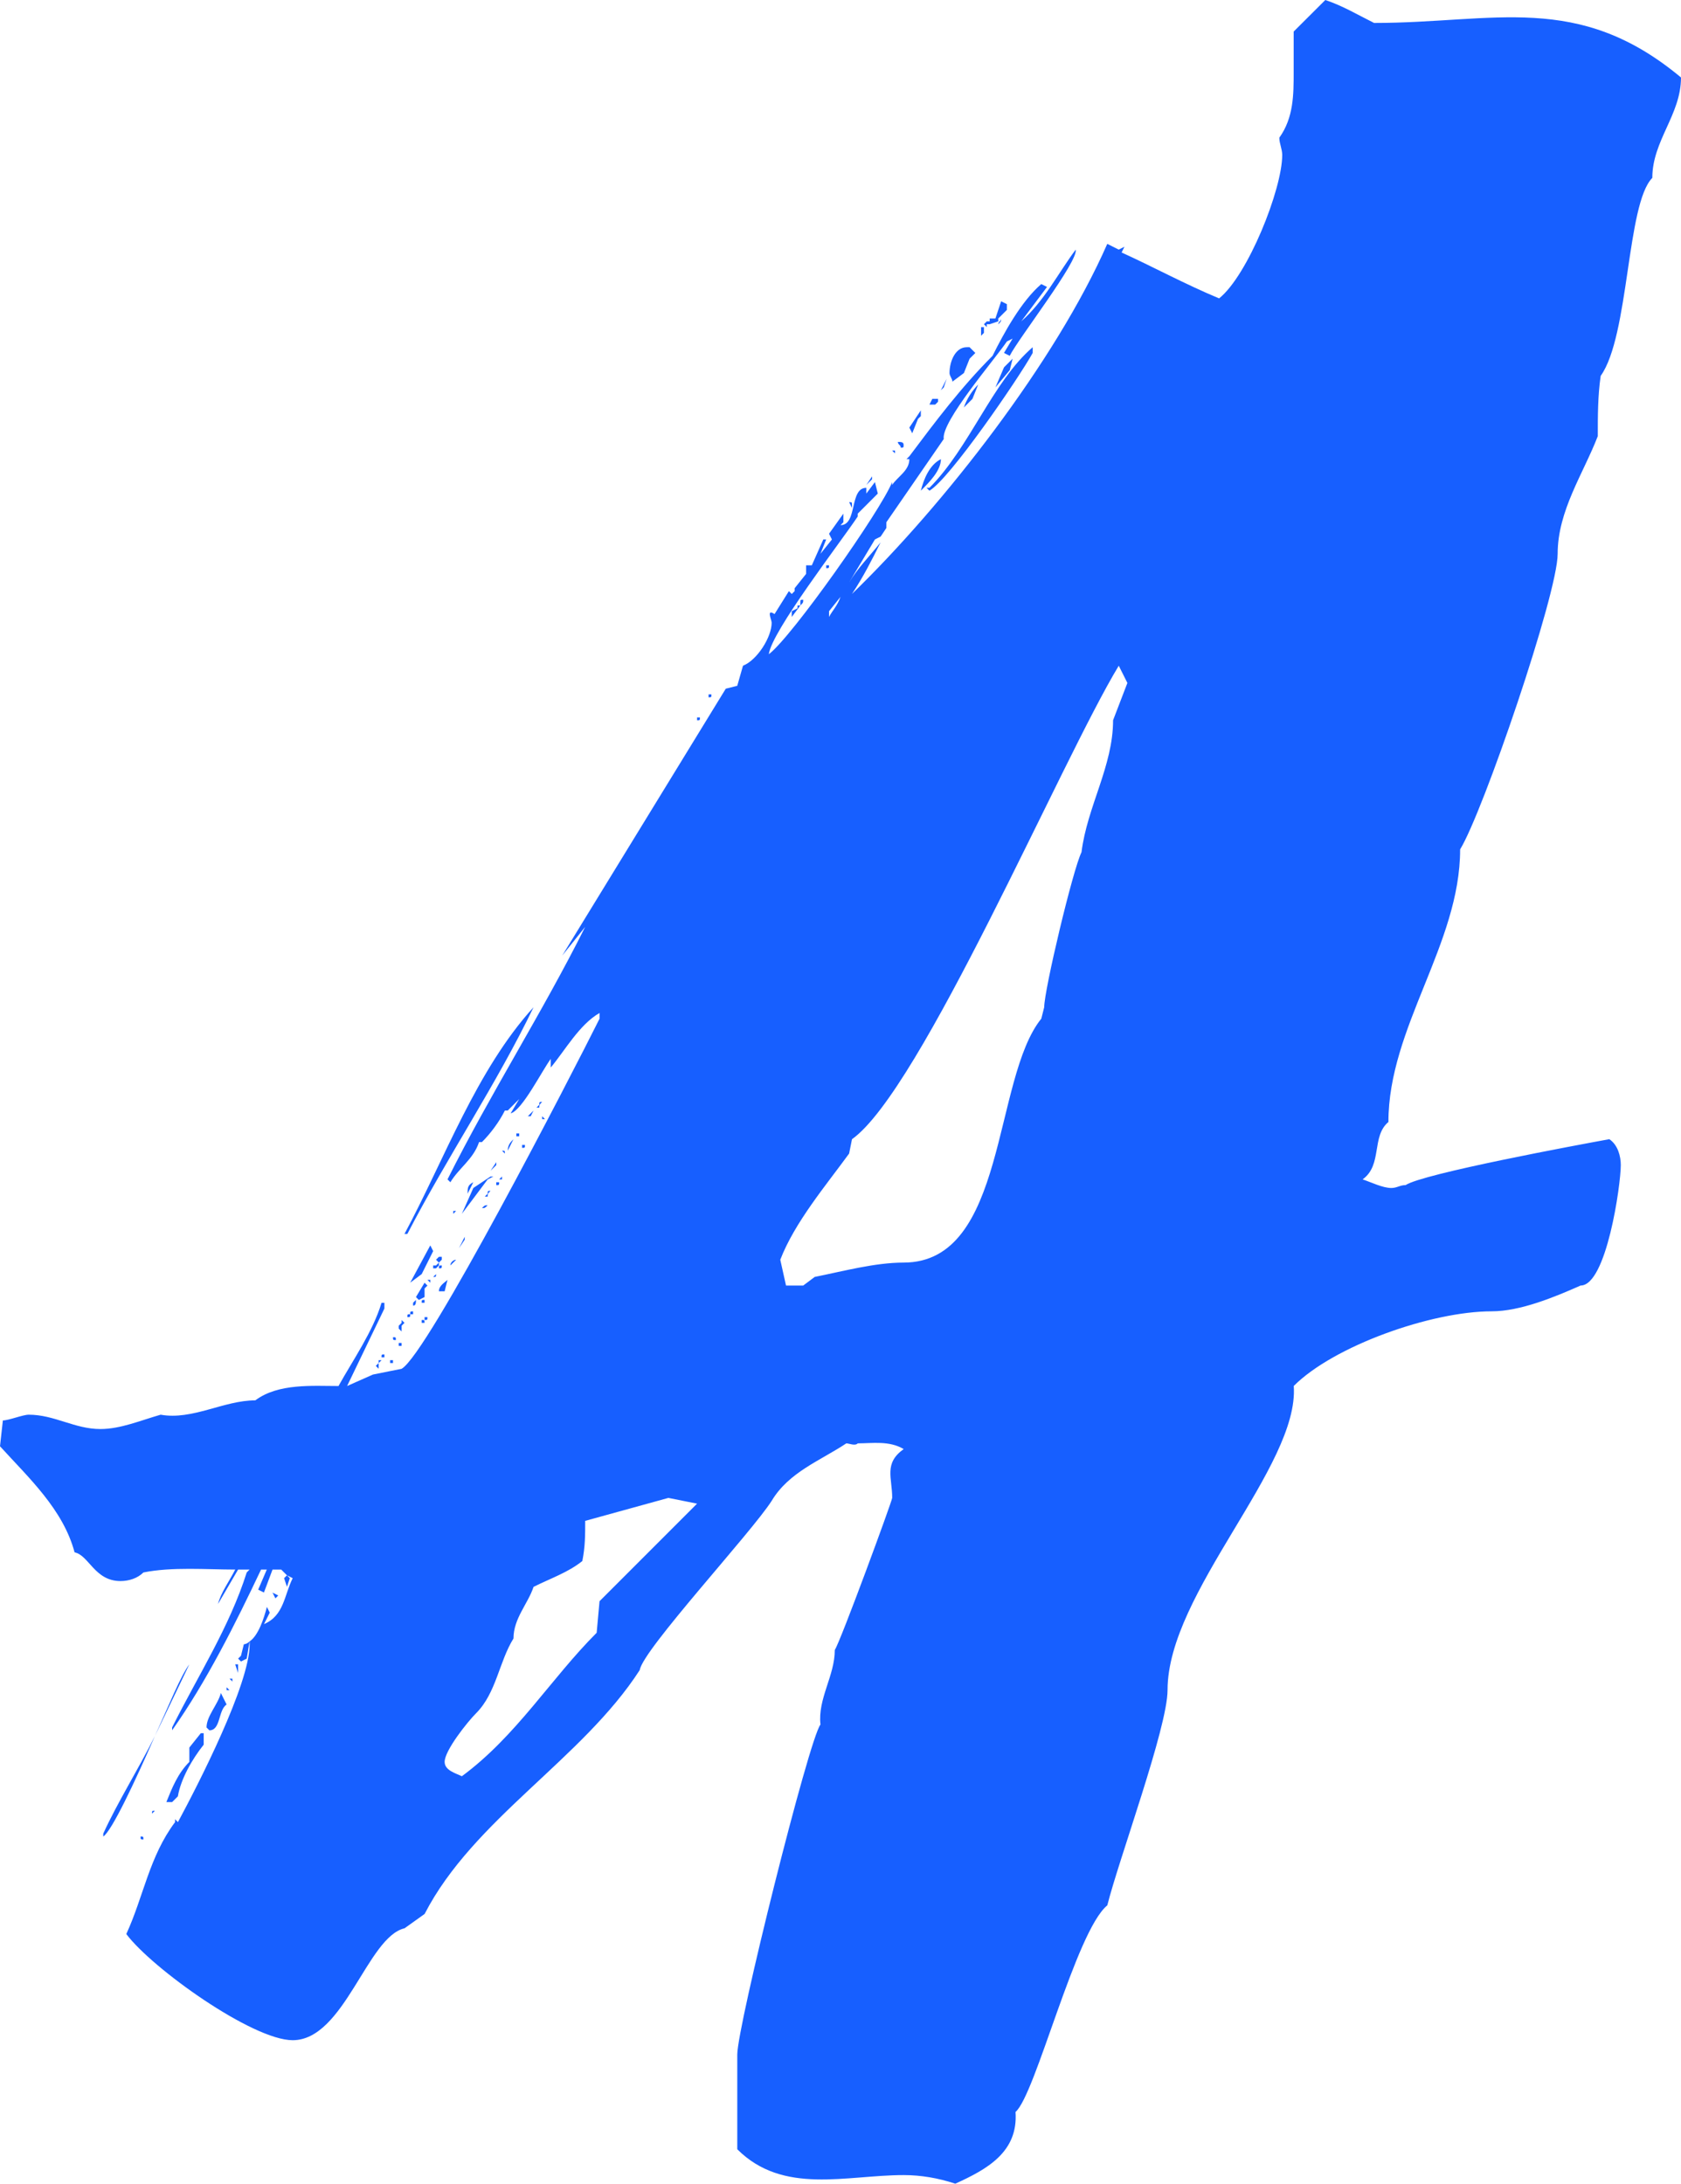 <?xml version="1.0" encoding="utf-8"?>
<!-- Generator: Adobe Illustrator 21.0.2, SVG Export Plug-In . SVG Version: 6.00 Build 0)  -->
<svg version="1.1" id="C3_A_Frame" xmlns="http://www.w3.org/2000/svg" xmlns:xlink="http://www.w3.org/1999/xlink" x="0px" y="0px"
	 viewBox="0 0 58.603 76.105" enable-background="new 0 0 58.603 76.105" xml:space="preserve">
<g id="P">
	<path fill="#175FFF" d="M57.603,6.2c-0.9,0.9-0.8,5.5-1.8,6.9c-0.101,0.7-0.101,1.4-0.101,2.1
		c-0.5,1.3-1.399,2.6-1.399,4.101c0,1.4-2.601,9.001-3.4,10.3c0,3.3-2.5,6.201-2.5,9.501
		c-0.601,0.5-0.2,1.5-0.9,2c0.3,0.1,0.7,0.3,1,0.3c0.2,0,0.3-0.101,0.5-0.101
		c0.6-0.399,6-1.399,7.101-1.6c0.3,0.2,0.4,0.6,0.4,0.9c0,0.699-0.501,4.2-1.4,4.2
		c-0.9,0.399-2.101,0.899-3.101,0.899c-2.1,0-5.5,1.201-6.9,2.601c0.2,2.8-4.4,7.2-4.4,10.601
		c0,1.301-1.7,5.9-2.1,7.5c-1.101,0.9-2.5,6.602-3.2,7.201c0.1,1.4-1,2-2.1,2.5
		c-0.6-0.199-1.2-0.3-1.8-0.3c-2,0-4.2,0.7-5.8-0.9v-3.3c0-1,2.5-11.001,2.9-11.501
		c-0.1-0.899,0.5-1.7,0.5-2.601c0.2-0.299,2.001-5.199,2.001-5.3c0-0.7-0.3-1.2,0.4-1.7
		c-0.5-0.3-1.1-0.199-1.6-0.199c-0.1,0.1-0.3,0-0.4,0c-0.9,0.6-2.001,1-2.6,2
		c-0.7,1.1-4.5,5.199-4.601,5.9c-2,3.1-5.8,5.199-7.5,8.5l-0.7,0.5
		c-1.3,0.3-2.1,3.9-3.9,3.9c-1.4,0-4.9-2.5-5.8-3.7c0.6-1.3,0.8-2.7,1.7-3.9
		v-0.101l0.1,0.101c0.7-1.3,2.501-4.8,2.501-6.2v-0.1c0.3-0.201,0.5-0.801,0.6-1.201l0.1,0.2
		l-0.2,0.4c0.7-0.3,0.7-1,1-1.601l-0.2-0.1l0.1,0.1l-0.1,0.301l-0.1-0.301l0.1-0.1
		l-0.2-0.2H9.501l-0.3,0.8l-0.2-0.1l0.3-0.7H9.101c-0.9,1.9-1.9,3.9-3.1,5.601v-0.1
		c0.9-1.801,2-3.5,2.6-5.4l0.1-0.101H8.3l-0.7,1.2c0.1-0.4,0.4-0.8,0.6-1.2
		c-1,0-2.2-0.1-3.2,0.101c-0.2,0.199-0.5,0.3-0.8,0.3c-0.9,0-1.1-0.9-1.6-1.001
		C2.2,52.602,1,51.503,0,50.403l0.1-0.9c0.2,0,0.7-0.2,0.9-0.2c0.9,0,1.6,0.5,2.5,0.5
		c0.7,0,1.4-0.3,2.101-0.5c1.1,0.2,2.2-0.5,3.3-0.5c0.8-0.6,2.001-0.5,2.9-0.5
		c0.5-0.899,1.2-1.899,1.5-2.899h0.1v0.199l-1.3,2.7l0.9-0.399l1-0.201
		c0.9-0.5,5.9-10.2,6.9-12.2v-0.2c-0.7,0.4-1.2,1.3-1.7,1.9v-0.3
		c-0.3,0.4-1,1.8-1.4,1.899l0.3-0.5l-0.4,0.4h-0.1c-0.2,0.4-0.5,0.801-0.8,1.1h-0.1
		c-0.2,0.601-0.7,0.9-1,1.4l-0.1-0.1c1.5-3,3.3-5.8,4.8-8.801l-0.8,1l5.701-9.3l0.4-0.1
		l0.2-0.7c0.5-0.2,1-1,1-1.5c0-0.1-0.2-0.5,0.1-0.3l0.5-0.8l0.1,0.1l0.1-0.1V20.501
		l0.4-0.5v-0.3h0.2l0.4-0.9h0.1l-0.2,0.5l0.4-0.5l-0.1-0.2l0.5-0.7v0.3l-0.1,0.1
		c0.6,0,0.3-1.3,0.9-1.3v0.2l0.3-0.4l0.1,0.4l-0.7,0.7v0.1
		c-0.6,0.9-3,4-3.1,4.8c0.8-0.6,3.9-5,4.3-6v0.1c0.2-0.3,0.6-0.5,0.6-0.9
		h-0.1l0.1-0.1c0.9-1.2,1.8-2.4,2.9-3.5c0.399-0.8,1-1.9,1.699-2.501l0.2,0.1
		l-0.899,1.2c0.8-0.7,1.3-1.7,1.899-2.5c0.101,0.4-2,3.1-2.3,3.7l-0.2-0.1l0.3-0.5
		l-0.199,0.1c-0.4,0.6-2.301,2.8-2.201,3.4l-2,2.9v0.2l-0.2,0.3l-0.2,0.1l-0.9,1.5
		c0.3-0.5,0.7-0.9,1.1-1.4c-0.3,0.6-0.6,1.2-1,1.8c3.2-3.1,7.1-8.101,8.901-12.201
		l0.399,0.2l0.2-0.1l-0.1,0.2c1.1,0.5,2.2,1.1,3.4,1.6c1-0.8,2.2-3.8,2.2-5
		c0-0.2-0.101-0.4-0.101-0.6c0.5-0.7,0.5-1.5,0.5-2.3V1.1L46.203,0c0.6,0.2,1.1,0.5,1.7,0.8
		c4.2,0,7.1-1.1,10.7,1.9C58.603,4,57.603,4.9,57.603,6.2z M5.4,60.503
		c-0.7,1.601-1.5,3.301-1.8,3.501v-0.101C4.1,62.804,4.8,61.704,5.4,60.503z M4.9,64.004
		c0.1,0,0.1,0,0.1,0.101C4.9,64.105,4.9,64.105,4.9,64.004z M5.4,63.105l-0.1,0.1
		C5.3,63.105,5.3,63.105,5.4,63.105z M5.4,60.503l1.2-2.5C6.3,58.403,5.9,59.403,5.4,60.503z
		 M6.601,61.403v-0.5l0.4-0.5h0.1v0.4c-0.4,0.5-0.8,1.2-0.9,1.8l-0.2,0.2H5.8
		C6,62.304,6.2,61.804,6.601,61.403z M7.9,59.403c-0.3,0.2-0.2,0.9-0.6,0.9l-0.1-0.1
		c0-0.4,0.4-0.801,0.5-1.201L7.9,59.403z M8.001,58.903H7.9v-0.1L8.001,58.903z M8.101,58.603
		l-0.1-0.101h0.1V58.603z M8.3,58.304l-0.1-0.301h0.1V58.304z M8.701,57.204l-0.1,0.6l-0.2,0.1
		l-0.1-0.1l0.1-0.1l0.1-0.4C8.501,57.304,8.601,57.304,8.701,57.204z M9.601,55.703l-0.1-0.2
		l0.2,0.101L9.601,55.703z M10.001,54.804v0.1V54.804z M13.201,47.503v0.199l-0.1-0.1L13.201,47.503z
		 M13.201,47.403h0.1l-0.1,0.1V47.403z M13.401,47.202v0.101h-0.1
		C13.301,47.202,13.301,47.202,13.401,47.202z M13.601,47.403h0.1v0.1h-0.1V47.403z M13.701,46.602
		c0.1,0,0.1,0,0.1,0.1C13.701,46.702,13.701,46.702,13.701,46.602z M13.901,46.303v-0.101l0.1-0.1
		v-0.1l0.1,0.1l-0.1,0.1v0.201L13.901,46.303z M14.001,46.803v0.101h-0.1v-0.101H14.001z M18.601,35.102
		c-1.3,2.7-3,5.2-4.4,7.901h-0.1C15.501,40.402,16.601,37.302,18.601,35.102z M14.201,45.903
		c0-0.101,0-0.101,0.1-0.101C14.301,45.903,14.301,45.903,14.201,45.903z M15.101,43.602l-0.4,0.801
		l-0.4,0.299l0.7-1.3L15.101,43.602z M14.401,45.702v0.101h-0.1C14.301,45.702,14.301,45.702,14.401,45.702
		z M14.401,45.403l0.1-0.101c0,0.101,0,0.2-0.1,0.2V45.403z M14.901,44.803l-0.1,0.101v0.299
		l-0.2,0.101l-0.1-0.101l0.3-0.5L14.901,44.803z M14.701,45.403c0-0.101,0-0.101,0.1-0.101v0.101H14.701z
		 M14.701,46.102v-0.1c0.1,0,0.1,0,0.1,0.1H14.701z M14.801,45.903h0.1c0,0.1,0,0.1-0.1,0.1
		V45.903z M14.901,44.602h0.1v0.1L14.901,44.602z M15.201,44.202h-0.1v-0.1h0.1l0.1-0.1l-0.1-0.1
		l0.1-0.101h0.1v0.101l-0.1,0.1v0.1L15.201,44.202z M15.101,44.503l0.1-0.1
		C15.201,44.503,15.201,44.503,15.101,44.503z M15.301,44.202c0-0.1,0-0.1,0.1-0.1
		C15.401,44.202,15.401,44.202,15.301,44.202z M15.301,45.003c0-0.2,0.2-0.301,0.3-0.4l-0.1,0.4H15.301
		z M24.301,52.403l-1-0.2l-2.9,0.8c0,0.5,0,0.9-0.1,1.4c-0.5,0.4-1.1,0.6-1.7,0.9
		c-0.2,0.6-0.7,1.1-0.7,1.8c-0.5,0.8-0.6,1.899-1.3,2.601c-0.3,0.299-1.1,1.3-1.1,1.699
		c0,0.301,0.4,0.4,0.6,0.5c1.9-1.4,3.1-3.4,4.7-5l0.1-1.1L24.301,52.403z M15.701,44.102
		c0-0.1,0.1-0.199,0.2-0.199L15.701,44.102z M15.801,42.303v-0.101h0.1L15.801,42.303z M16.201,43.102
		l-0.2,0.4l0.2-0.301V43.102z M16.501,41.402l0.6-0.399h0.1l-0.2,0.1l-0.9,1.2L16.501,41.402z
		 M16.301,41.602c0-0.2,0-0.301,0.2-0.4L16.301,41.602z M17.001,42.003c-0.1,0.1-0.1,0.1-0.2,0.1
		C16.901,42.003,16.901,42.003,17.001,42.003z M17.001,41.702h-0.1l0.1-0.1c0-0.1,0-0.1,0.1-0.1
		C17.001,41.602,17.001,41.602,17.001,41.702z M17.301,40.503v0.1l-0.2,0.199L17.301,40.503z M17.301,41.302
		v-0.1h0.1C17.401,41.302,17.401,41.302,17.301,41.302z M17.501,41.003v0.1h-0.1L17.501,41.003z
		 M17.601,40.202l-0.1-0.1C17.601,40.102,17.601,40.102,17.601,40.202z M17.701,40.102
		c0-0.2,0.1-0.301,0.2-0.4L17.701,40.102z M18.101,39.602H18.001v-0.1h0.1V39.602z M18.301,39.902
		c0,0.101,0,0.101-0.1,0.101v-0.101H18.301z M18.501,38.902h-0.1l0.2-0.2L18.501,38.902z M18.901,38.402
		c-0.1,0.101-0.1,0.101-0.1,0.2h-0.1l0.1-0.1C18.801,38.402,18.801,38.402,18.901,38.402z
		 M19.001,39.003h-0.1v-0.101L19.001,39.003z M24.301,25.102v-0.1h0.1
		C24.401,25.102,24.401,25.102,24.301,25.102z M24.702,24.301v-0.1h0.1
		C24.802,24.301,24.802,24.301,24.702,24.301z M39.303,23.801l-0.301-0.6c-2,3.3-6.9,14.802-9.3,16.501
		l-0.1,0.5c-0.8,1.1-1.9,2.4-2.4,3.701l0.2,0.899h0.6l0.4-0.3c1-0.2,2.1-0.5,3.1-0.5
		c3.601,0,3.101-6.401,4.8-8.501l0.101-0.4c0-0.6,1-4.8,1.3-5.4c0.2-1.6,1.101-3,1.101-4.6
		L39.303,23.801z M27.802,21.101h0.1l-0.3,0.4v-0.2l0.2-0.1V21.101z M27.902,21.001
		c0-0.1,0-0.1,0.1-0.1c0,0.1,0,0.1-0.1,0.2V21.001z M28.802,19.701h0.1
		c0,0.1,0,0.1-0.1,0.1V19.701z M29.302,20.801l-0.4,0.5v0.2C29.002,21.301,29.202,21.101,29.302,20.801z
		 M29.302,20.801l0.3-0.5L29.302,20.801z M29.702,17.701l-0.1-0.2c0.1,0,0.1,0,0.1,0.1V17.701z
		 M30.202,16.901l0.2-0.3v0.1L30.202,16.901z M31.102,15.701h0.1v0.1L31.102,15.701z M31.402,15.601
		c0-0.1-0.1-0.1-0.1-0.2c0.1,0,0.2,0,0.2,0.1S31.502,15.601,31.402,15.601z M31.702,14.901
		l0.4-0.6v0.2l-0.1,0.1l-0.2,0.5L31.702,14.901z M32.102,17.101
		c0.1-0.4,0.3-0.9,0.7-1.1C32.802,16.401,32.402,16.801,32.102,17.101z M32.302,17.001h0.1
		c1.4-1.4,2.201-3.7,3.6-4.9v0.2c-0.5,0.9-2.9,4.4-3.6,4.8L32.302,17.001z M32.602,14.101
		h-0.2l0.1-0.2h0.2v0.1L32.602,14.101z M32.802,13.601l0.2-0.4l-0.1,0.3L32.802,13.601z
		 M33.102,13.001c0-0.4,0.2-0.9,0.6-0.9h0.1l0.2,0.2l-0.2,0.2l-0.199,0.5l-0.4,0.3
		C33.202,13.201,33.102,13.101,33.102,13.001z M33.602,14.201c0.1-0.3,0.299-0.6,0.5-0.8l-0.201,0.5
		L33.602,14.201z M34.302,11.601l-0.1,0.1v-0.3h0.1V11.601z M34.402,11.4l-0.101-0.1l0.101-0.1h0.1
		v-0.1h0.2l0.2-0.6l0.2,0.1v0.2l-0.301,0.3v0.1l-0.3,0.1h-0.1V11.4z M35.202,12.901
		l-0.5,0.6l0.3-0.7l0.3-0.3L35.202,12.901z M34.802,11.301c0-0.1,0.101-0.1,0.101-0.2
		C34.902,11.201,34.902,11.201,34.802,11.301z M36.802,9.3c-0.1,0-0.1,0.1-0.1,0.1
		S36.702,9.3,36.802,9.3z"/>
</g>
</svg>
